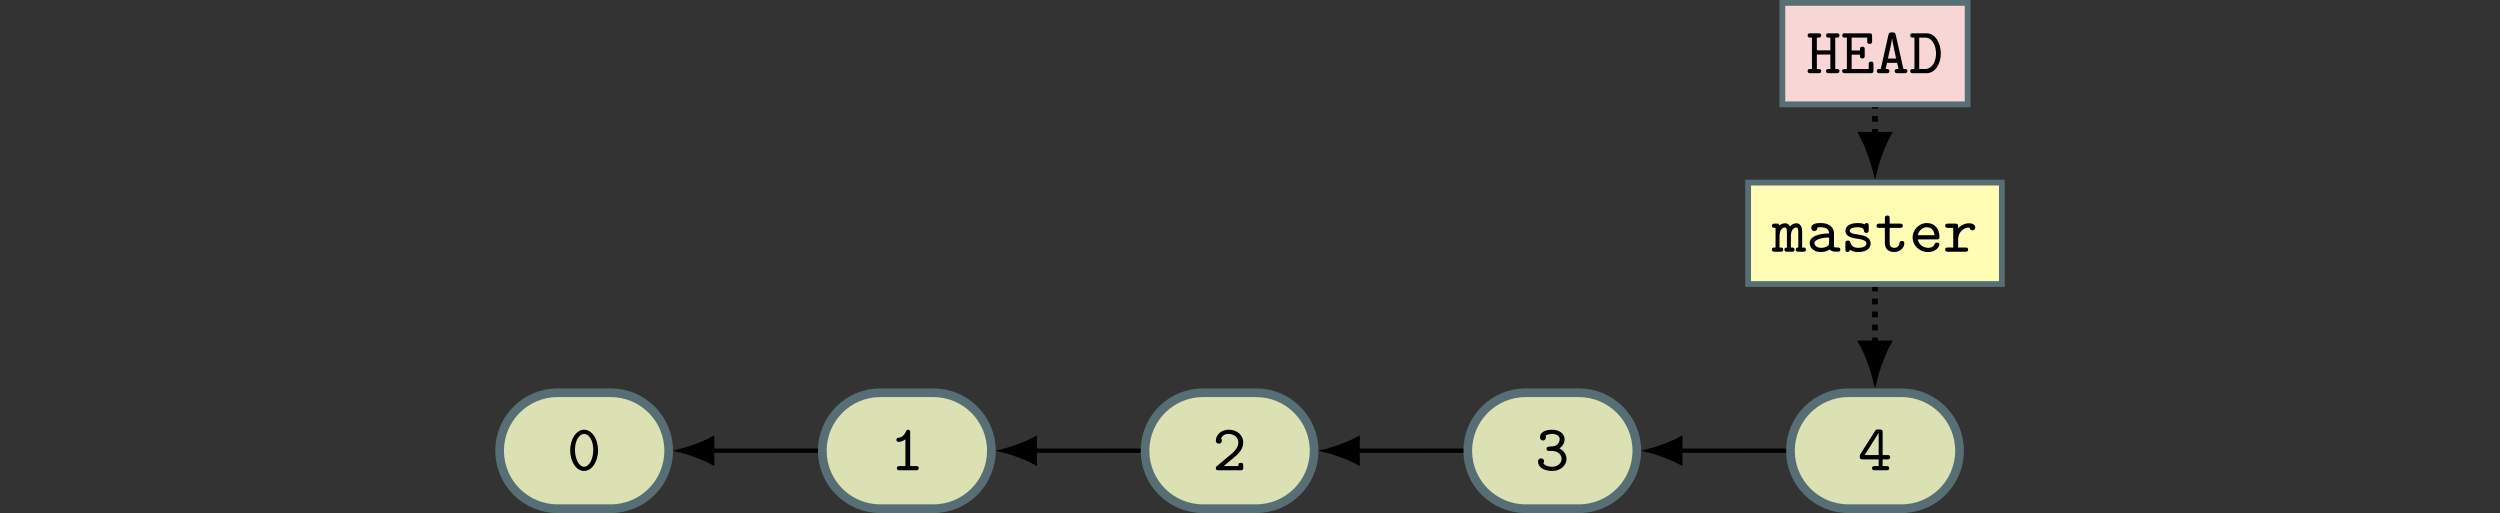 <?xml version="1.0" encoding="UTF-8"?>
<svg xmlns="http://www.w3.org/2000/svg" xmlns:xlink="http://www.w3.org/1999/xlink" width="343.711pt" height="70.535pt" viewBox="0 0 343.711 70.535" version="1.1">
<rect x="0" y="0" width="343.711" height="70.535" fill="#333333" stroke="none"/>
<defs>
<g>
<symbol overflow="visible" id="glyph0-0">
<path style="stroke:none;" d=""/>
</symbol>
<symbol overflow="visible" id="glyph0-1">
<path style="stroke:none;" d="M 4.266 -2.734 C 4.266 -4.406 3.359 -5.578 2.344 -5.578 C 1.344 -5.578 0.438 -4.375 0.438 -2.75 C 0.438 -1.078 1.344 0.094 2.344 0.094 C 3.359 0.094 4.266 -1.109 4.266 -2.734 Z M 3.609 -2.828 C 3.609 -1.531 3.047 -0.484 2.344 -0.484 C 1.656 -0.484 1.094 -1.547 1.094 -2.828 C 1.094 -4.141 1.703 -5 2.344 -5 C 3 -5 3.609 -4.125 3.609 -2.828 Z M 3.609 -2.828 "/>
</symbol>
<symbol overflow="visible" id="glyph0-2">
<path style="stroke:none;" d="M 3.984 -0.281 C 3.984 -0.578 3.766 -0.578 3.609 -0.578 L 2.812 -0.578 L 2.812 -5.203 C 2.812 -5.344 2.812 -5.578 2.531 -5.578 C 2.375 -5.578 2.312 -5.5 2.25 -5.375 C 1.969 -4.75 1.609 -4.516 1.25 -4.484 C 1.125 -4.469 0.922 -4.453 0.922 -4.188 C 0.922 -4.016 1.016 -3.906 1.234 -3.906 C 1.594 -3.906 1.953 -4.094 2.156 -4.266 L 2.156 -0.578 L 1.359 -0.578 C 1.203 -0.578 0.984 -0.578 0.984 -0.281 C 0.984 0 1.219 0 1.359 0 L 3.609 0 C 3.75 0 3.984 0 3.984 -0.281 Z M 3.984 -0.281 "/>
</symbol>
<symbol overflow="visible" id="glyph0-3">
<path style="stroke:none;" d="M 4.234 -0.375 L 4.234 -0.641 C 4.234 -0.812 4.234 -1.016 3.906 -1.016 C 3.562 -1.016 3.562 -0.828 3.562 -0.578 L 1.547 -0.578 C 2.031 -1 3.031 -1.797 3.25 -2 C 3.594 -2.328 4.234 -2.922 4.234 -3.812 C 4.234 -4.875 3.344 -5.578 2.234 -5.578 C 1.188 -5.578 0.469 -4.859 0.469 -4.094 C 0.469 -3.734 0.75 -3.656 0.891 -3.656 C 1.062 -3.656 1.297 -3.797 1.297 -4.078 C 1.297 -4.266 1.234 -4.328 1.188 -4.375 C 1.344 -4.766 1.734 -5 2.188 -5 C 2.906 -5 3.562 -4.578 3.562 -3.812 C 3.562 -3.188 3.078 -2.641 2.719 -2.344 L 0.594 -0.562 C 0.531 -0.5 0.469 -0.438 0.469 -0.297 C 0.469 0 0.703 0 0.859 0 L 3.859 0 C 4.156 0 4.234 -0.078 4.234 -0.375 Z M 4.234 -0.375 "/>
</symbol>
<symbol overflow="visible" id="glyph0-4">
<path style="stroke:none;" d="M 4.312 -1.562 C 4.312 -2.312 3.75 -2.812 3.328 -3 C 3.984 -3.469 4.047 -4.047 4.047 -4.297 C 4.047 -4.984 3.359 -5.578 2.344 -5.578 C 1.25 -5.578 0.656 -5.141 0.656 -4.531 C 0.656 -4.266 0.859 -4.094 1.078 -4.094 C 1.297 -4.094 1.484 -4.281 1.484 -4.516 C 1.484 -4.594 1.469 -4.688 1.422 -4.75 C 1.719 -5 2.297 -5 2.344 -5 C 2.984 -5 3.375 -4.656 3.375 -4.297 C 3.375 -4.047 3.266 -3.672 2.922 -3.453 C 2.688 -3.297 2.516 -3.297 2.094 -3.266 C 1.75 -3.25 1.562 -3.234 1.562 -2.953 C 1.562 -2.656 1.812 -2.656 1.953 -2.656 L 2.328 -2.656 C 3.25 -2.656 3.641 -2.031 3.641 -1.578 C 3.641 -1.016 3.125 -0.484 2.359 -0.484 C 2.125 -0.484 1.438 -0.516 1.125 -0.953 L 1.141 -0.984 C 1.203 -1.062 1.203 -1.078 1.219 -1.172 C 1.219 -1.172 1.234 -1.188 1.234 -1.234 C 1.234 -1.453 1.047 -1.641 0.812 -1.641 C 0.594 -1.641 0.391 -1.5 0.391 -1.203 C 0.391 -0.406 1.234 0.094 2.359 0.094 C 3.531 0.094 4.312 -0.719 4.312 -1.562 Z M 4.312 -1.562 "/>
</symbol>
<symbol overflow="visible" id="glyph0-5">
<path style="stroke:none;" d="M 4.438 -1.797 C 4.438 -2.094 4.203 -2.094 4.062 -2.094 L 3.406 -2.094 L 3.406 -5.219 C 3.406 -5.531 3.328 -5.609 3.016 -5.609 L 2.75 -5.609 C 2.531 -5.609 2.469 -5.594 2.359 -5.406 L 0.344 -2.219 C 0.266 -2.094 0.266 -2.078 0.266 -1.891 C 0.266 -1.625 0.297 -1.5 0.641 -1.5 L 2.859 -1.5 L 2.859 -0.578 L 2.328 -0.578 C 2.203 -0.578 1.953 -0.578 1.953 -0.297 C 1.953 0 2.188 0 2.328 0 L 3.938 0 C 4.062 0 4.312 0 4.312 -0.281 C 4.312 -0.578 4.078 -0.578 3.938 -0.578 L 3.406 -0.578 L 3.406 -1.5 L 4.062 -1.5 C 4.188 -1.5 4.438 -1.5 4.438 -1.797 Z M 2.859 -2.094 L 0.938 -2.094 L 2.859 -5.141 Z M 2.859 -2.094 "/>
</symbol>
<symbol overflow="visible" id="glyph0-6">
<path style="stroke:none;" d="M 4.625 -0.281 C 4.625 -0.578 4.438 -0.578 4.109 -0.578 L 4.109 -2.703 C 4.109 -2.906 4.109 -3.906 3.312 -3.906 C 3.234 -3.906 2.797 -3.906 2.438 -3.469 C 2.406 -3.5 2.25 -3.906 1.766 -3.906 C 1.547 -3.906 1.25 -3.844 1 -3.609 C 0.953 -3.859 0.781 -3.859 0.625 -3.859 L 0.328 -3.859 C 0.188 -3.859 -0.047 -3.859 -0.047 -3.578 C -0.047 -3.281 0.141 -3.281 0.453 -3.281 L 0.453 -0.578 C 0.141 -0.578 -0.047 -0.578 -0.047 -0.281 C -0.047 0 0.188 0 0.328 0 L 1.125 0 C 1.266 0 1.5 0 1.5 -0.281 C 1.5 -0.578 1.312 -0.578 1 -0.578 L 1 -2.156 C 1 -2.922 1.359 -3.328 1.719 -3.328 C 1.906 -3.328 2.016 -3.203 2.016 -2.641 L 2.016 -0.578 C 1.938 -0.578 1.672 -0.578 1.672 -0.297 C 1.672 0 1.922 0 2.047 0 L 2.688 0 C 2.828 0 3.062 0 3.062 -0.281 C 3.062 -0.578 2.875 -0.578 2.562 -0.578 L 2.562 -2.156 C 2.562 -2.922 2.922 -3.328 3.281 -3.328 C 3.469 -3.328 3.578 -3.203 3.578 -2.641 L 3.578 -0.578 C 3.5 -0.578 3.234 -0.578 3.234 -0.297 C 3.234 0 3.484 0 3.609 0 L 4.25 0 C 4.391 0 4.625 0 4.625 -0.281 Z M 4.625 -0.281 "/>
</symbol>
<symbol overflow="visible" id="glyph0-7">
<path style="stroke:none;" d="M 4.656 -0.297 C 4.656 -0.578 4.406 -0.578 4.266 -0.578 C 4.141 -0.578 3.953 -0.578 3.781 -0.641 L 3.781 -2.531 C 3.781 -3.234 3.234 -3.938 1.984 -3.938 C 1.562 -3.938 0.656 -3.938 0.656 -3.266 C 0.656 -3 0.859 -2.844 1.078 -2.844 C 1.219 -2.844 1.5 -2.891 1.5 -3.328 C 1.75 -3.359 1.906 -3.359 1.984 -3.359 C 2.703 -3.359 3.109 -3.062 3.109 -2.516 C 1.609 -2.5 0.438 -2.078 0.438 -1.188 C 0.438 -0.516 1.047 0.047 1.922 0.047 C 2.031 0.047 2.703 0.047 3.188 -0.312 C 3.406 0 3.891 0 4.188 0 C 4.438 0 4.656 0 4.656 -0.297 Z M 3.109 -1.266 C 3.109 -1.062 3.109 -0.875 2.75 -0.688 C 2.438 -0.531 2.031 -0.531 1.984 -0.531 C 1.469 -0.531 1.094 -0.828 1.094 -1.188 C 1.094 -1.625 2 -1.938 3.109 -1.953 Z M 3.109 -1.266 "/>
</symbol>
<symbol overflow="visible" id="glyph0-8">
<path style="stroke:none;" d="M 4.109 -1.125 C 4.109 -1.562 3.844 -1.844 3.625 -1.984 C 3.266 -2.203 3.047 -2.25 2.203 -2.391 C 1.828 -2.438 1.234 -2.531 1.234 -2.875 C 1.234 -3.109 1.516 -3.359 2.328 -3.359 C 3.141 -3.359 3.172 -3.047 3.188 -2.859 C 3.203 -2.594 3.438 -2.594 3.516 -2.594 C 3.844 -2.594 3.844 -2.812 3.844 -2.984 L 3.844 -3.562 C 3.844 -3.688 3.844 -3.938 3.562 -3.938 C 3.359 -3.938 3.312 -3.828 3.281 -3.766 C 2.938 -3.938 2.5 -3.938 2.344 -3.938 C 0.781 -3.938 0.641 -3.125 0.641 -2.875 C 0.641 -2.391 1 -2.172 1.109 -2.109 C 1.422 -1.922 1.672 -1.875 2.594 -1.734 C 2.828 -1.688 3.531 -1.578 3.531 -1.125 C 3.531 -0.859 3.281 -0.531 2.406 -0.531 C 1.859 -0.531 1.5 -0.719 1.328 -1.25 C 1.266 -1.438 1.234 -1.531 0.984 -1.531 C 0.641 -1.531 0.641 -1.328 0.641 -1.141 L 0.641 -0.328 C 0.641 -0.203 0.641 0.047 0.938 0.047 C 1.062 0.047 1.188 -0.016 1.266 -0.266 C 1.719 0.047 2.234 0.047 2.406 0.047 C 3.906 0.047 4.109 -0.781 4.109 -1.125 Z M 4.109 -1.125 "/>
</symbol>
<symbol overflow="visible" id="glyph0-9">
<path style="stroke:none;" d="M 4.031 -1.156 C 4.031 -1.469 3.797 -1.469 3.688 -1.469 C 3.547 -1.469 3.375 -1.453 3.359 -1.172 C 3.344 -0.734 2.984 -0.531 2.688 -0.531 C 2.016 -0.531 2.016 -1.016 2.016 -1.234 L 2.016 -3.281 L 3.438 -3.281 C 3.562 -3.281 3.828 -3.281 3.828 -3.562 C 3.828 -3.859 3.578 -3.859 3.438 -3.859 L 2.016 -3.859 L 2.016 -4.594 C 2.016 -4.766 2.016 -4.969 1.688 -4.969 C 1.359 -4.969 1.359 -4.766 1.359 -4.578 L 1.359 -3.859 L 0.609 -3.859 C 0.469 -3.859 0.219 -3.859 0.219 -3.562 C 0.219 -3.281 0.469 -3.281 0.594 -3.281 L 1.359 -3.281 L 1.359 -1.203 C 1.359 -0.266 2 0.047 2.641 0.047 C 3.406 0.047 4.031 -0.5 4.031 -1.156 Z M 4.031 -1.156 "/>
</symbol>
<symbol overflow="visible" id="glyph0-10">
<path style="stroke:none;" d="M 4.156 -0.984 C 4.156 -1.172 4.031 -1.25 3.828 -1.25 C 3.703 -1.25 3.594 -1.25 3.5 -1.047 C 3.297 -0.531 2.719 -0.531 2.625 -0.531 C 2.094 -0.531 1.344 -0.844 1.172 -1.688 L 3.781 -1.688 C 3.969 -1.688 4.156 -1.688 4.156 -2.031 C 4.156 -3.078 3.578 -3.938 2.422 -3.938 C 1.328 -3.938 0.469 -3.016 0.469 -1.953 C 0.469 -0.844 1.406 0.047 2.562 0.047 C 3.766 0.047 4.156 -0.766 4.156 -0.984 Z M 3.484 -2.266 L 1.172 -2.266 C 1.344 -3 1.906 -3.359 2.422 -3.359 C 3.047 -3.359 3.422 -2.938 3.484 -2.266 Z M 3.484 -2.266 "/>
</symbol>
<symbol overflow="visible" id="glyph0-11">
<path style="stroke:none;" d="M 4.375 -3.344 C 4.375 -3.5 4.266 -3.906 3.516 -3.906 C 3 -3.906 2.438 -3.688 2.016 -3.203 L 2.016 -3.484 C 2.016 -3.781 1.938 -3.859 1.625 -3.859 L 0.625 -3.859 C 0.5 -3.859 0.234 -3.859 0.234 -3.578 C 0.234 -3.281 0.484 -3.281 0.625 -3.281 L 1.344 -3.281 L 1.344 -0.578 L 0.625 -0.578 C 0.5 -0.578 0.234 -0.578 0.234 -0.297 C 0.234 0 0.484 0 0.625 0 L 3 0 C 3.125 0 3.391 0 3.391 -0.281 C 3.391 -0.578 3.141 -0.578 3 -0.578 L 2.016 -0.578 L 2.016 -1.656 C 2.016 -2.562 2.609 -3.328 3.578 -3.328 C 3.609 -3 3.859 -2.938 3.969 -2.938 C 4.172 -2.938 4.375 -3.078 4.375 -3.344 Z M 4.375 -3.344 "/>
</symbol>
<symbol overflow="visible" id="glyph0-12">
<path style="stroke:none;" d="M 4.531 -0.281 C 4.531 -0.578 4.312 -0.578 4.156 -0.578 L 3.953 -0.578 L 3.953 -4.891 L 4.156 -4.891 C 4.297 -4.891 4.531 -4.891 4.531 -5.188 C 4.531 -5.484 4.312 -5.484 4.156 -5.484 L 3.062 -5.484 C 2.922 -5.484 2.688 -5.484 2.688 -5.188 C 2.688 -4.891 2.938 -4.891 3.062 -4.891 L 3.281 -4.891 L 3.281 -3.141 L 1.422 -3.141 L 1.422 -4.891 L 1.625 -4.891 C 1.766 -4.891 2.016 -4.891 2.016 -5.188 C 2.016 -5.484 1.781 -5.484 1.625 -5.484 L 0.531 -5.484 C 0.406 -5.484 0.156 -5.484 0.156 -5.188 C 0.156 -4.891 0.391 -4.891 0.531 -4.891 L 0.75 -4.891 L 0.75 -0.578 L 0.531 -0.578 C 0.406 -0.578 0.156 -0.578 0.156 -0.297 C 0.156 0 0.391 0 0.531 0 L 1.625 0 C 1.766 0 2.016 0 2.016 -0.281 C 2.016 -0.578 1.781 -0.578 1.625 -0.578 L 1.422 -0.578 L 1.422 -2.562 L 3.281 -2.562 L 3.281 -0.578 L 3.062 -0.578 C 2.922 -0.578 2.688 -0.578 2.688 -0.281 C 2.688 0 2.938 0 3.062 0 L 4.156 0 C 4.297 0 4.531 0 4.531 -0.281 Z M 4.531 -0.281 "/>
</symbol>
<symbol overflow="visible" id="glyph0-13">
<path style="stroke:none;" d="M 4.5 -0.375 L 4.5 -1.203 C 4.5 -1.375 4.5 -1.594 4.172 -1.594 C 3.844 -1.594 3.844 -1.375 3.844 -1.203 L 3.844 -0.578 L 1.5 -0.578 L 1.5 -2.547 L 2.641 -2.547 C 2.641 -2.203 2.641 -2.031 2.969 -2.031 C 3.297 -2.031 3.297 -2.25 3.297 -2.406 L 3.297 -3.266 C 3.297 -3.438 3.297 -3.641 2.969 -3.641 C 2.641 -3.641 2.641 -3.469 2.641 -3.125 L 1.5 -3.125 L 1.5 -4.891 L 3.641 -4.891 L 3.641 -4.406 C 3.641 -4.25 3.641 -4.031 3.969 -4.031 C 4.312 -4.031 4.312 -4.25 4.312 -4.406 L 4.312 -5.109 C 4.312 -5.406 4.234 -5.484 3.922 -5.484 L 0.578 -5.484 C 0.453 -5.484 0.203 -5.484 0.203 -5.188 C 0.203 -4.891 0.438 -4.891 0.578 -4.891 L 0.844 -4.891 L 0.844 -0.578 L 0.578 -0.578 C 0.453 -0.578 0.203 -0.578 0.203 -0.297 C 0.203 0 0.438 0 0.578 0 L 4.125 0 C 4.422 0 4.5 -0.078 4.5 -0.375 Z M 4.5 -0.375 "/>
</symbol>
<symbol overflow="visible" id="glyph0-14">
<path style="stroke:none;" d="M 4.453 -0.281 C 4.453 -0.578 4.219 -0.578 4.078 -0.578 L 3.906 -0.578 L 2.859 -5.25 C 2.797 -5.531 2.703 -5.609 2.391 -5.609 L 2.312 -5.609 C 2 -5.609 1.906 -5.531 1.844 -5.25 L 0.797 -0.578 L 0.625 -0.578 C 0.5 -0.578 0.25 -0.578 0.25 -0.297 C 0.25 0 0.484 0 0.625 0 L 1.609 0 C 1.734 0 1.984 0 1.984 -0.281 C 1.984 -0.578 1.781 -0.578 1.469 -0.578 L 1.656 -1.422 L 3.047 -1.422 L 3.234 -0.578 C 2.922 -0.578 2.719 -0.578 2.719 -0.281 C 2.719 0 2.953 0 3.094 0 L 4.078 0 C 4.203 0 4.453 0 4.453 -0.281 Z M 2.906 -2.016 L 1.781 -2.016 C 2.016 -3.047 2.312 -4.422 2.344 -4.766 L 2.359 -4.766 C 2.375 -4.562 2.469 -4.141 2.469 -4.078 Z M 2.906 -2.016 "/>
</symbol>
<symbol overflow="visible" id="glyph0-15">
<path style="stroke:none;" d="M 4.344 -2.703 C 4.344 -4.141 3.578 -5.484 2.391 -5.484 L 0.531 -5.484 C 0.391 -5.484 0.141 -5.484 0.141 -5.188 C 0.141 -4.891 0.391 -4.891 0.531 -4.891 L 0.719 -4.891 L 0.719 -0.578 L 0.531 -0.578 C 0.391 -0.578 0.141 -0.578 0.141 -0.297 C 0.141 0 0.391 0 0.531 0 L 2.391 0 C 3.562 0 4.344 -1.266 4.344 -2.703 Z M 3.688 -2.703 C 3.688 -1.656 3.172 -0.578 2.203 -0.578 L 1.375 -0.578 L 1.375 -4.891 L 2.203 -4.891 C 3.219 -4.891 3.688 -3.688 3.688 -2.703 Z M 3.688 -2.703 "/>
</symbol>
</g>
<clipPath id="clip1">
  <path d="M 51 37 L 109 37 L 109 70.535 L 51 70.535 Z M 51 37 "/>
</clipPath>
<clipPath id="clip2">
  <path d="M 96 37 L 154 37 L 154 70.535 L 96 70.535 Z M 96 37 "/>
</clipPath>
<clipPath id="clip3">
  <path d="M 89 53 L 121 53 L 121 70.535 L 89 70.535 Z M 89 53 "/>
</clipPath>
<clipPath id="clip4">
  <path d="M 85 51 L 107 51 L 107 70.535 L 85 70.535 Z M 85 51 "/>
</clipPath>
<clipPath id="clip5">
  <path d="M 140 37 L 198 37 L 198 70.535 L 140 70.535 Z M 140 37 "/>
</clipPath>
<clipPath id="clip6">
  <path d="M 133 53 L 166 53 L 166 70.535 L 133 70.535 Z M 133 53 "/>
</clipPath>
<clipPath id="clip7">
  <path d="M 129 51 L 151 51 L 151 70.535 L 129 70.535 Z M 129 51 "/>
</clipPath>
<clipPath id="clip8">
  <path d="M 184 37 L 242 37 L 242 70.535 L 184 70.535 Z M 184 37 "/>
</clipPath>
<clipPath id="clip9">
  <path d="M 178 53 L 210 53 L 210 70.535 L 178 70.535 Z M 178 53 "/>
</clipPath>
<clipPath id="clip10">
  <path d="M 174 51 L 196 51 L 196 70.535 L 174 70.535 Z M 174 51 "/>
</clipPath>
<clipPath id="clip11">
  <path d="M 229 37 L 287 37 L 287 70.535 L 229 70.535 Z M 229 37 "/>
</clipPath>
<clipPath id="clip12">
  <path d="M 222 53 L 255 53 L 255 70.535 L 222 70.535 Z M 222 53 "/>
</clipPath>
<clipPath id="clip13">
  <path d="M 218 51 L 240 51 L 240 70.535 L 218 70.535 Z M 218 51 "/>
</clipPath>
</defs>
<g id="surface1">
<path style=" stroke:none;fill-rule:nonzero;fill:rgb(85.648%,87.999%,70%);fill-opacity:1;" d="M 80.309 53.996 L 83.965 53.996 C 88.367 53.996 91.934 57.566 91.934 61.969 C 91.934 66.367 88.367 69.938 83.965 69.938 L 76.656 69.938 C 72.254 69.938 68.688 66.367 68.688 61.969 C 68.688 57.566 72.254 53.996 76.656 53.996 Z M 80.309 53.996 "/>
<g clip-path="url(#clip1)" clip-rule="nonzero">
<path style="fill:none;stroke-width:1.196;stroke-linecap:butt;stroke-linejoin:miter;stroke:rgb(34.511%,43.137%,45.882%);stroke-opacity:1;stroke-miterlimit:10;" d="M 12.22 7.971 L 15.876 7.971 C 20.278 7.971 23.845 4.401 23.845 -0.002 C 23.845 -4.4 20.278 -7.971 15.876 -7.971 L 8.567 -7.971 C 4.165 -7.971 0.599 -4.4 0.599 -0.002 C 0.599 4.401 4.165 7.971 8.567 7.971 Z M 12.22 7.971 " transform="matrix(1,0,0,-1,68.089,61.967)"/>
</g>
<g style="fill:rgb(0%,0%,0%);fill-opacity:1;">
  <use xlink:href="#glyph0-1" x="77.957" y="64.657"/>
</g>
<path style=" stroke:none;fill-rule:nonzero;fill:rgb(85.648%,87.999%,70%);fill-opacity:1;" d="M 124.68 53.996 L 128.332 53.996 C 132.734 53.996 136.301 57.566 136.301 61.969 C 136.301 66.367 132.734 69.938 128.332 69.938 L 121.023 69.938 C 116.625 69.938 113.055 66.367 113.055 61.969 C 113.055 57.566 116.625 53.996 121.023 53.996 Z M 124.68 53.996 "/>
<g clip-path="url(#clip2)" clip-rule="nonzero">
<path style="fill:none;stroke-width:1.196;stroke-linecap:butt;stroke-linejoin:miter;stroke:rgb(34.511%,43.137%,45.882%);stroke-opacity:1;stroke-miterlimit:10;" d="M 56.591 7.971 L 60.243 7.971 C 64.645 7.971 68.212 4.401 68.212 -0.002 C 68.212 -4.4 64.645 -7.971 60.243 -7.971 L 52.934 -7.971 C 48.536 -7.971 44.966 -4.4 44.966 -0.002 C 44.966 4.401 48.536 7.971 52.934 7.971 Z M 56.591 7.971 " transform="matrix(1,0,0,-1,68.089,61.967)"/>
</g>
<g style="fill:rgb(0%,0%,0%);fill-opacity:1;">
  <use xlink:href="#glyph0-2" x="122.324" y="64.657"/>
</g>
<g clip-path="url(#clip3)" clip-rule="nonzero">
<path style="fill:none;stroke-width:0.598;stroke-linecap:butt;stroke-linejoin:miter;stroke:rgb(0%,0%,0%);stroke-opacity:1;stroke-miterlimit:10;" d="M 29.821 0.002 L 44.368 -0.002 " transform="matrix(1,0,0,-1,68.089,61.967)"/>
</g>
<path style=" stroke:none;fill-rule:nonzero;fill:rgb(0%,0%,0%);fill-opacity:1;" d="M 93.766 61.965 C 94.273 62.09 96.512 62.801 97.91 63.574 L 97.91 60.355 C 96.512 61.129 94.273 61.84 93.766 61.965 Z M 93.766 61.965 "/>
<g clip-path="url(#clip4)" clip-rule="nonzero">
<path style="fill:none;stroke-width:0.598;stroke-linecap:butt;stroke-linejoin:miter;stroke:rgb(0%,0%,0%);stroke-opacity:1;stroke-miterlimit:10;" d="M 4.146 -0.001 C 3.638 0.124 1.4 0.834 0.001 1.608 L 0.001 -1.611 C 1.4 -0.837 3.638 -0.126 4.146 -0.001 Z M 4.146 -0.001 " transform="matrix(-1,-0,-0,1,97.912,61.966)"/>
</g>
<path style=" stroke:none;fill-rule:nonzero;fill:rgb(85.648%,87.999%,70%);fill-opacity:1;" d="M 169.047 53.996 L 172.699 53.996 C 177.102 53.996 180.672 57.566 180.672 61.969 C 180.672 66.367 177.102 69.938 172.699 69.938 L 165.395 69.938 C 160.992 69.938 157.422 66.367 157.422 61.969 C 157.422 57.566 160.992 53.996 165.395 53.996 Z M 169.047 53.996 "/>
<g clip-path="url(#clip5)" clip-rule="nonzero">
<path style="fill:none;stroke-width:1.196;stroke-linecap:butt;stroke-linejoin:miter;stroke:rgb(34.511%,43.137%,45.882%);stroke-opacity:1;stroke-miterlimit:10;" d="M 100.958 7.971 L 104.61 7.971 C 109.013 7.971 112.583 4.401 112.583 -0.002 C 112.583 -4.4 109.013 -7.971 104.61 -7.971 L 97.306 -7.971 C 92.903 -7.971 89.333 -4.4 89.333 -0.002 C 89.333 4.401 92.903 7.971 97.306 7.971 Z M 100.958 7.971 " transform="matrix(1,0,0,-1,68.089,61.967)"/>
</g>
<g style="fill:rgb(0%,0%,0%);fill-opacity:1;">
  <use xlink:href="#glyph0-3" x="166.692" y="64.657"/>
</g>
<g clip-path="url(#clip6)" clip-rule="nonzero">
<path style="fill:none;stroke-width:0.598;stroke-linecap:butt;stroke-linejoin:miter;stroke:rgb(0%,0%,0%);stroke-opacity:1;stroke-miterlimit:10;" d="M 74.192 0.002 L 88.735 -0.002 " transform="matrix(1,0,0,-1,68.089,61.967)"/>
</g>
<path style=" stroke:none;fill-rule:nonzero;fill:rgb(0%,0%,0%);fill-opacity:1;" d="M 138.133 61.965 C 138.641 62.09 140.879 62.801 142.281 63.574 L 142.281 60.355 C 140.879 61.129 138.641 61.84 138.133 61.965 Z M 138.133 61.965 "/>
<g clip-path="url(#clip7)" clip-rule="nonzero">
<path style="fill:none;stroke-width:0.598;stroke-linecap:butt;stroke-linejoin:miter;stroke:rgb(0%,0%,0%);stroke-opacity:1;stroke-miterlimit:10;" d="M 4.147 -0.001 C 3.639 0.124 1.401 0.834 -0.002 1.608 L -0.001 -1.611 C 1.401 -0.837 3.639 -0.126 4.147 -0.001 Z M 4.147 -0.001 " transform="matrix(-1,-0,-0,1,142.28,61.966)"/>
</g>
<path style=" stroke:none;fill-rule:nonzero;fill:rgb(85.648%,87.999%,70%);fill-opacity:1;" d="M 213.414 53.996 L 217.07 53.996 C 221.469 53.996 225.039 57.566 225.039 61.969 C 225.039 66.367 221.469 69.938 217.07 69.938 L 209.762 69.938 C 205.359 69.938 201.793 66.367 201.793 61.969 C 201.793 57.566 205.359 53.996 209.762 53.996 Z M 213.414 53.996 "/>
<g clip-path="url(#clip8)" clip-rule="nonzero">
<path style="fill:none;stroke-width:1.196;stroke-linecap:butt;stroke-linejoin:miter;stroke:rgb(34.511%,43.137%,45.882%);stroke-opacity:1;stroke-miterlimit:10;" d="M 145.325 7.971 L 148.981 7.971 C 153.38 7.971 156.95 4.401 156.95 -0.002 C 156.95 -4.4 153.38 -7.971 148.981 -7.971 L 141.673 -7.971 C 137.27 -7.971 133.704 -4.4 133.704 -0.002 C 133.704 4.401 137.27 7.971 141.673 7.971 Z M 145.325 7.971 " transform="matrix(1,0,0,-1,68.089,61.967)"/>
</g>
<g style="fill:rgb(0%,0%,0%);fill-opacity:1;">
  <use xlink:href="#glyph0-4" x="211.06" y="64.657"/>
</g>
<g clip-path="url(#clip9)" clip-rule="nonzero">
<path style="fill:none;stroke-width:0.598;stroke-linecap:butt;stroke-linejoin:miter;stroke:rgb(0%,0%,0%);stroke-opacity:1;stroke-miterlimit:10;" d="M 118.559 0.002 L 133.106 -0.002 " transform="matrix(1,0,0,-1,68.089,61.967)"/>
</g>
<path style=" stroke:none;fill-rule:nonzero;fill:rgb(0%,0%,0%);fill-opacity:1;" d="M 182.5 61.965 C 183.012 62.09 185.25 62.801 186.648 63.574 L 186.648 60.355 C 185.25 61.129 183.012 61.84 182.5 61.965 Z M 182.5 61.965 "/>
<g clip-path="url(#clip10)" clip-rule="nonzero">
<path style="fill:none;stroke-width:0.598;stroke-linecap:butt;stroke-linejoin:miter;stroke:rgb(0%,0%,0%);stroke-opacity:1;stroke-miterlimit:10;" d="M 4.148 -0.001 C 3.636 0.124 1.398 0.834 -0 1.608 L -0 -1.611 C 1.398 -0.837 3.636 -0.126 4.148 -0.001 Z M 4.148 -0.001 " transform="matrix(-1,-0,-0,1,186.648,61.966)"/>
</g>
<path style=" stroke:none;fill-rule:nonzero;fill:rgb(85.648%,87.999%,70%);fill-opacity:1;" d="M 257.785 53.996 L 261.438 53.996 C 265.84 53.996 269.406 57.566 269.406 61.969 C 269.406 66.367 265.84 69.938 261.438 69.938 L 254.129 69.938 C 249.727 69.938 246.16 66.367 246.16 61.969 C 246.16 57.566 249.727 53.996 254.129 53.996 Z M 257.785 53.996 "/>
<g clip-path="url(#clip11)" clip-rule="nonzero">
<path style="fill:none;stroke-width:1.196;stroke-linecap:butt;stroke-linejoin:miter;stroke:rgb(34.511%,43.137%,45.882%);stroke-opacity:1;stroke-miterlimit:10;" d="M 189.696 7.971 L 193.349 7.971 C 197.751 7.971 201.317 4.401 201.317 -0.002 C 201.317 -4.4 197.751 -7.971 193.349 -7.971 L 186.04 -7.971 C 181.638 -7.971 178.071 -4.4 178.071 -0.002 C 178.071 4.401 181.638 7.971 186.04 7.971 Z M 189.696 7.971 " transform="matrix(1,0,0,-1,68.089,61.967)"/>
</g>
<g style="fill:rgb(0%,0%,0%);fill-opacity:1;">
  <use xlink:href="#glyph0-5" x="255.427" y="64.657"/>
</g>
<g clip-path="url(#clip12)" clip-rule="nonzero">
<path style="fill:none;stroke-width:0.598;stroke-linecap:butt;stroke-linejoin:miter;stroke:rgb(0%,0%,0%);stroke-opacity:1;stroke-miterlimit:10;" d="M 162.927 0.002 L 177.474 -0.002 " transform="matrix(1,0,0,-1,68.089,61.967)"/>
</g>
<path style=" stroke:none;fill-rule:nonzero;fill:rgb(0%,0%,0%);fill-opacity:1;" d="M 226.867 61.965 C 227.379 62.09 229.617 62.801 231.016 63.574 L 231.016 60.355 C 229.617 61.129 227.379 61.84 226.867 61.965 Z M 226.867 61.965 "/>
<g clip-path="url(#clip13)" clip-rule="nonzero">
<path style="fill:none;stroke-width:0.598;stroke-linecap:butt;stroke-linejoin:miter;stroke:rgb(0%,0%,0%);stroke-opacity:1;stroke-miterlimit:10;" d="M 4.149 -0.001 C 3.637 0.124 1.399 0.834 0.001 1.608 L 0.001 -1.611 C 1.399 -0.837 3.637 -0.126 4.149 -0.001 Z M 4.149 -0.001 " transform="matrix(-1,-0,-0,1,231.016,61.966)"/>
</g>
<path style="fill-rule:nonzero;fill:rgb(100%,98.47%,70.001%);fill-opacity:1;stroke-width:0.797;stroke-linecap:butt;stroke-linejoin:miter;stroke:rgb(34.511%,43.137%,45.882%);stroke-opacity:1;stroke-miterlimit:10;" d="M 172.251 22.916 L 207.138 22.916 L 207.138 36.862 L 172.251 36.862 Z M 172.251 22.916 " transform="matrix(1,0,0,-1,68.089,61.967)"/>
<g style="fill:rgb(0%,0%,0%);fill-opacity:1;">
  <use xlink:href="#glyph0-6" x="243.659" y="34.605"/>
  <use xlink:href="#glyph0-7" x="248.366" y="34.605"/>
  <use xlink:href="#glyph0-8" x="253.074" y="34.605"/>
  <use xlink:href="#glyph0-9" x="257.781" y="34.605"/>
  <use xlink:href="#glyph0-10" x="262.488" y="34.605"/>
  <use xlink:href="#glyph0-11" x="267.196" y="34.605"/>
</g>
<path style="fill:none;stroke-width:0.797;stroke-linecap:butt;stroke-linejoin:miter;stroke:rgb(0%,0%,0%);stroke-opacity:1;stroke-dasharray:0.797,0.996;stroke-miterlimit:10;" d="M 189.696 14.748 L 189.696 22.514 " transform="matrix(1,0,0,-1,68.089,61.967)"/>
<path style="fill-rule:nonzero;fill:rgb(0%,0%,0%);fill-opacity:1;stroke-width:0.797;stroke-linecap:butt;stroke-linejoin:miter;stroke:rgb(0%,0%,0%);stroke-opacity:1;stroke-miterlimit:10;" d="M 4.534 0.001 C 3.975 0.138 1.53 0.919 -0.001 1.771 L -0.001 -1.772 C 1.53 -0.921 3.975 -0.139 4.534 0.001 Z M 4.534 0.001 " transform="matrix(0,1,1,-0,257.784,47.22)"/>
<path style="fill-rule:nonzero;fill:rgb(97.255%,83.922%,83.687%);fill-opacity:1;stroke-width:0.797;stroke-linecap:butt;stroke-linejoin:miter;stroke:rgb(34.511%,43.137%,45.882%);stroke-opacity:1;stroke-miterlimit:10;" d="M 176.958 47.623 L 202.431 47.623 L 202.431 61.569 L 176.958 61.569 Z M 176.958 47.623 " transform="matrix(1,0,0,-1,68.089,61.967)"/>
<g style="fill:rgb(0%,0%,0%);fill-opacity:1;">
  <use xlink:href="#glyph0-12" x="248.366" y="10.062"/>
  <use xlink:href="#glyph0-13" x="253.073" y="10.062"/>
  <use xlink:href="#glyph0-14" x="257.781" y="10.062"/>
  <use xlink:href="#glyph0-15" x="262.488" y="10.062"/>
</g>
<path style="fill:none;stroke-width:0.797;stroke-linecap:butt;stroke-linejoin:miter;stroke:rgb(0%,0%,0%);stroke-opacity:1;stroke-dasharray:0.797,0.996;stroke-miterlimit:10;" d="M 189.696 43.436 L 189.696 47.225 " transform="matrix(1,0,0,-1,68.089,61.967)"/>
<path style="fill-rule:nonzero;fill:rgb(0%,0%,0%);fill-opacity:1;stroke-width:0.797;stroke-linecap:butt;stroke-linejoin:miter;stroke:rgb(0%,0%,0%);stroke-opacity:1;stroke-miterlimit:10;" d="M 4.533 0.002 C 3.978 0.138 1.529 0.92 0.002 1.771 L 0.002 -1.772 C 1.529 -0.92 3.978 -0.139 4.533 0.002 Z M 4.533 0.002 " transform="matrix(0,1,1,0,257.783,18.529)"/>
</g>
</svg>
